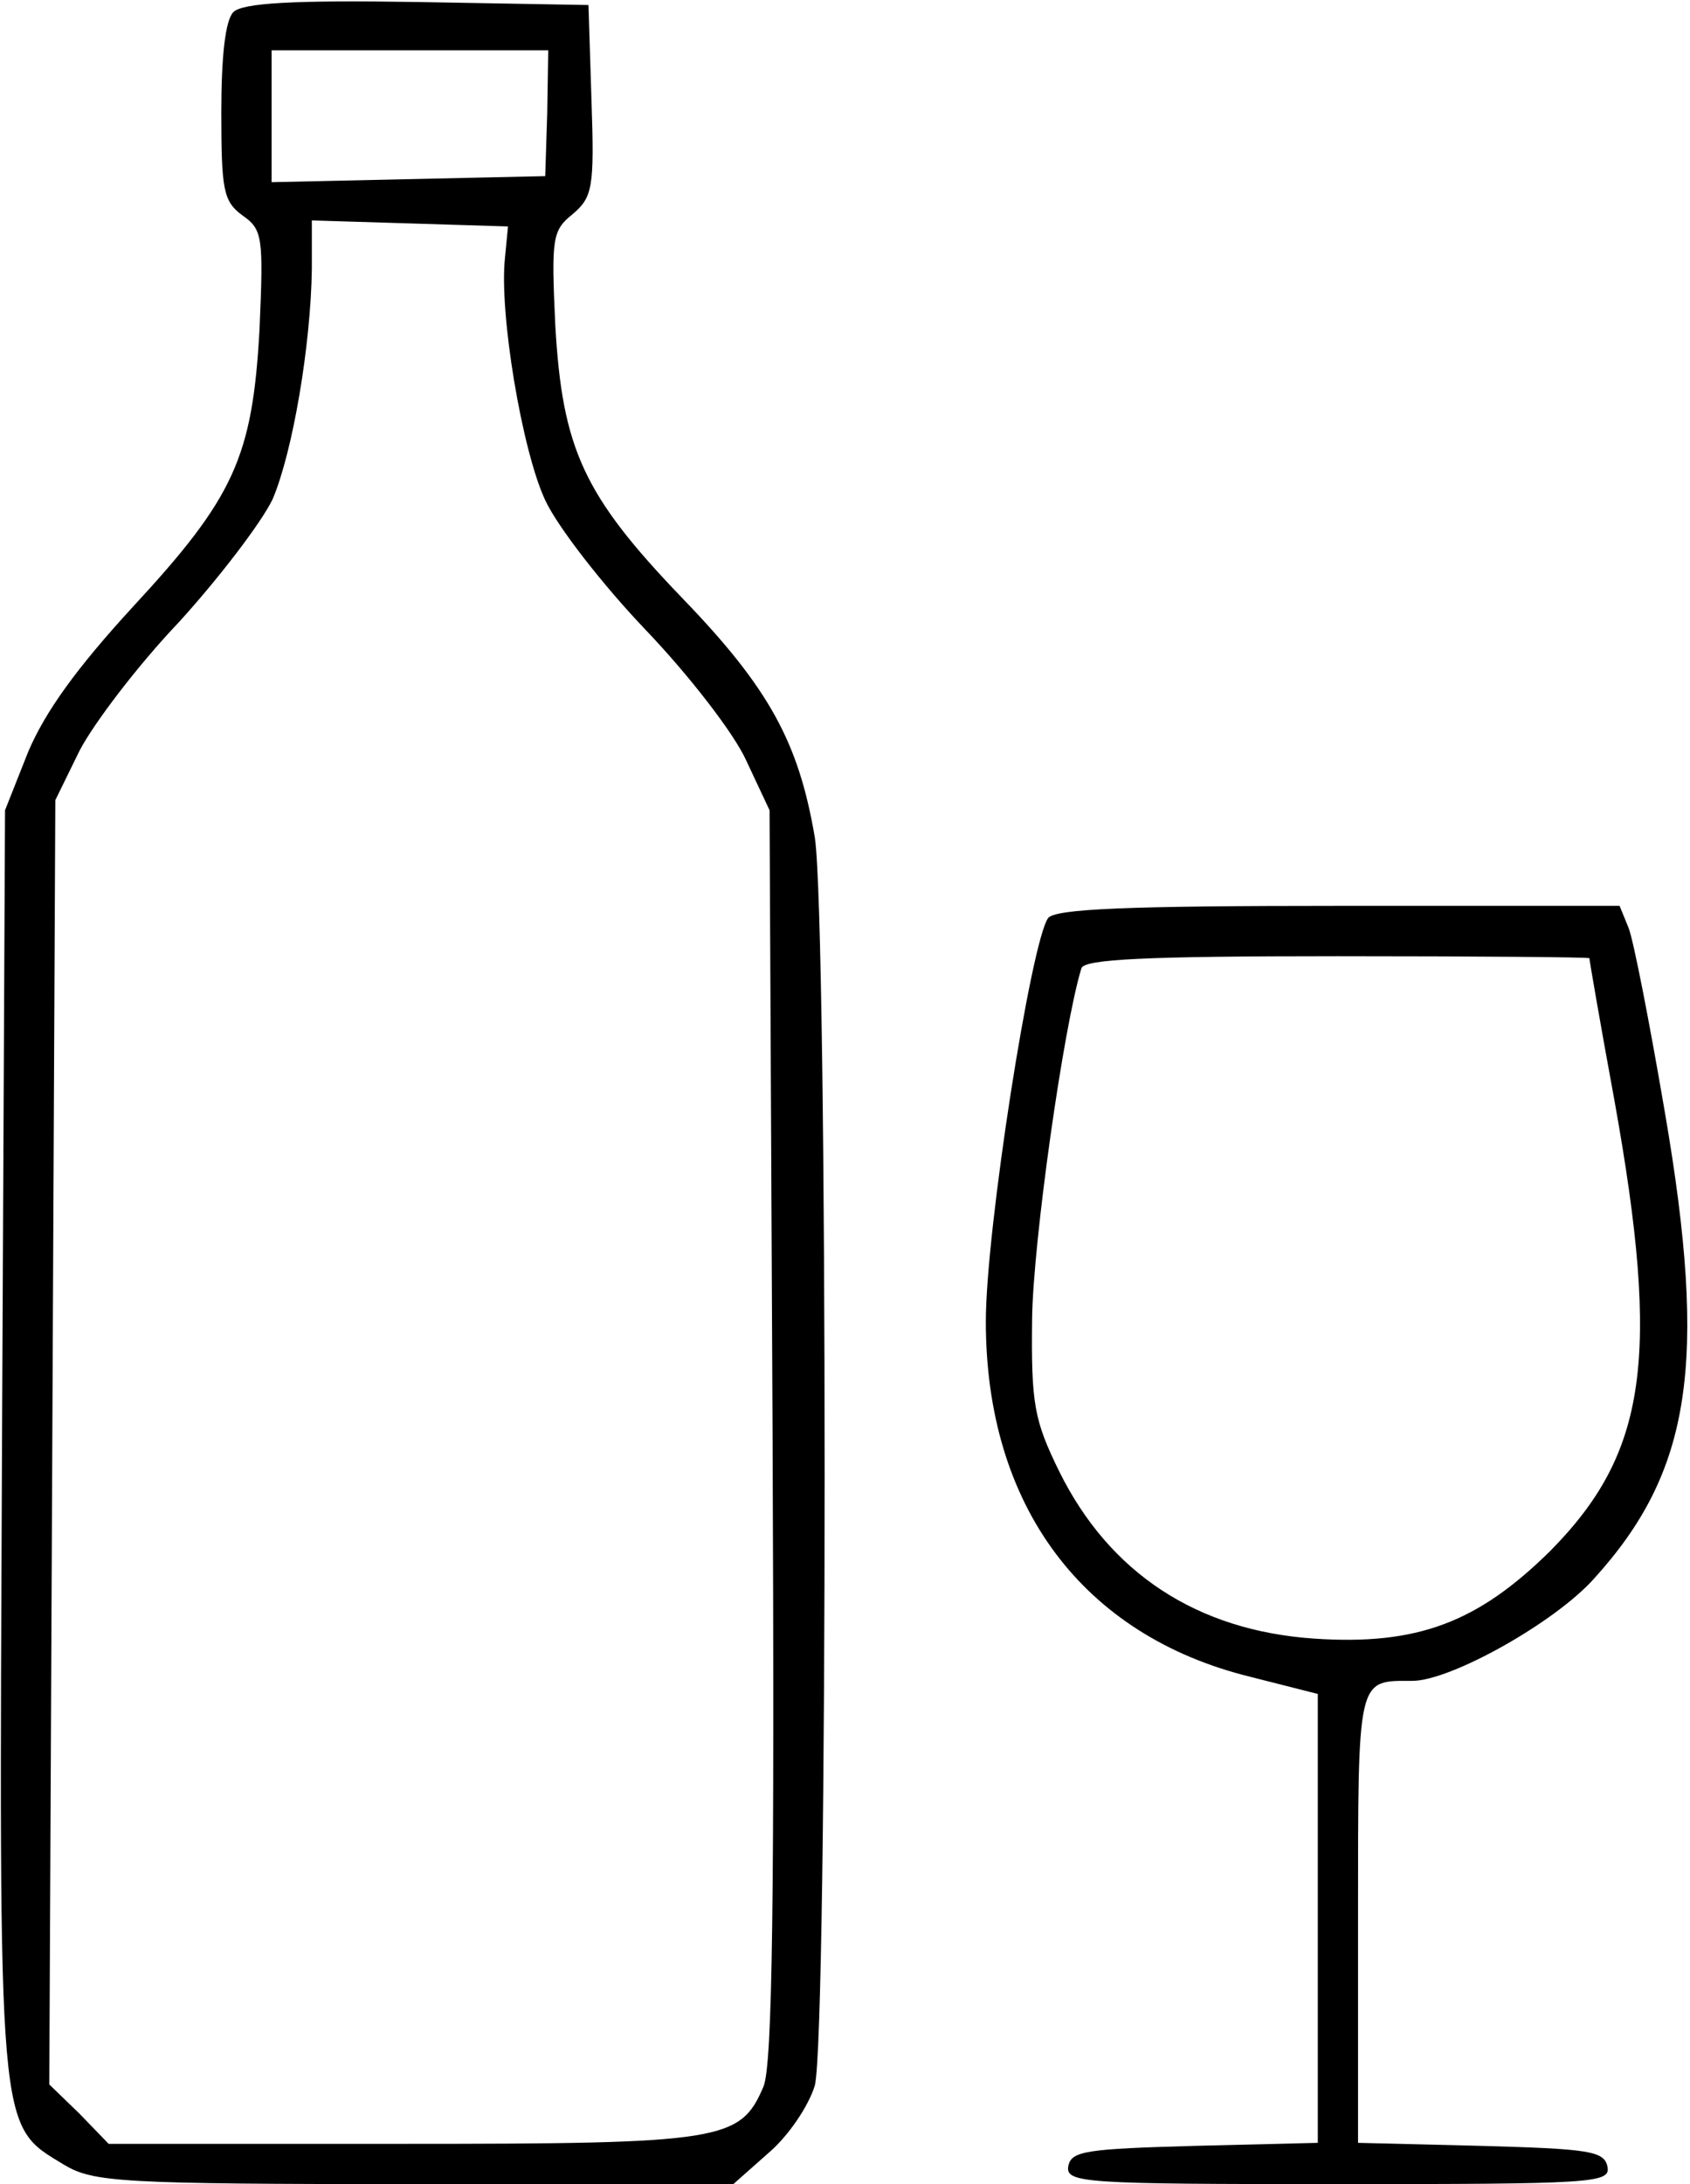 <?xml version="1.0" standalone="no"?>
<!DOCTYPE svg PUBLIC "-//W3C//DTD SVG 20010904//EN"
 "http://www.w3.org/TR/2001/REC-SVG-20010904/DTD/svg10.dtd">
<svg version="1.0" xmlns="http://www.w3.org/2000/svg"
 width="168pt" height="217pt" viewBox="0 0 168 217"
 preserveAspectRatio="xMidYMid meet">
<g transform="translate(0,217) scale(0.1,-0.1)"
fill="#000000" stroke="none">
<path d="M232 2158 c-8 -8 -12 -44 -12 -99 0 -78 2 -89 21 -103 20 -14 21 -21
17 -113 -7 -127 -25 -167 -126 -276 -56 -61 -87 -104 -104 -144 l-23 -58 -3
-628 c-3 -696 -5 -677 62 -718 29 -17 55 -19 348 -19 l317 0 35 31 c20 17 40
47 46 67 13 50 13 1155 0 1240 -16 94 -45 148 -132 238 -98 102 -119 148 -126
271 -4 86 -3 94 17 110 20 17 22 26 19 113 l-3 95 -170 3 c-124 2 -174 -1
-183 -10z m312 -100 l-2 -63 -136 -3 -136 -3 0 66 0 65 138 0 137 0 -1 -62z
m-42 -144 c-6 -55 17 -192 40 -241 12 -26 57 -84 100 -129 43 -45 88 -103 100
-130 l23 -49 3 -620 c2 -458 0 -626 -9 -648 -23 -54 -40 -57 -359 -57 l-292 0
-29 30 -30 29 3 638 3 638 24 49 c14 27 58 85 99 128 40 44 82 99 93 122 20
47 38 153 39 229 l0 48 98 -3 97 -3 -3 -31z"/>
<path d="M1042 1258 c-17 -23 -62 -310 -62 -401 0 -183 96 -312 263 -353 l67
-17 0 -223 0 -223 -122 -3 c-108 -3 -123 -5 -126 -20 -3 -17 15 -18 268 -18
253 0 271 1 268 17 -3 16 -18 18 -126 21 l-122 3 0 223 c0 242 -1 236 54 236
38 0 142 58 181 102 96 106 113 213 70 463 -15 88 -31 170 -36 183 l-9 22
-279 0 c-211 0 -281 -3 -289 -12z m538 -40 c0 -2 11 -66 25 -142 46 -256 32
-350 -64 -447 -72 -71 -132 -94 -235 -87 -116 8 -203 65 -253 166 -25 51 -28
67 -27 152 1 76 31 289 49 348 3 9 63 12 255 12 137 0 250 -1 250 -2z"/>
</g>
</svg>
